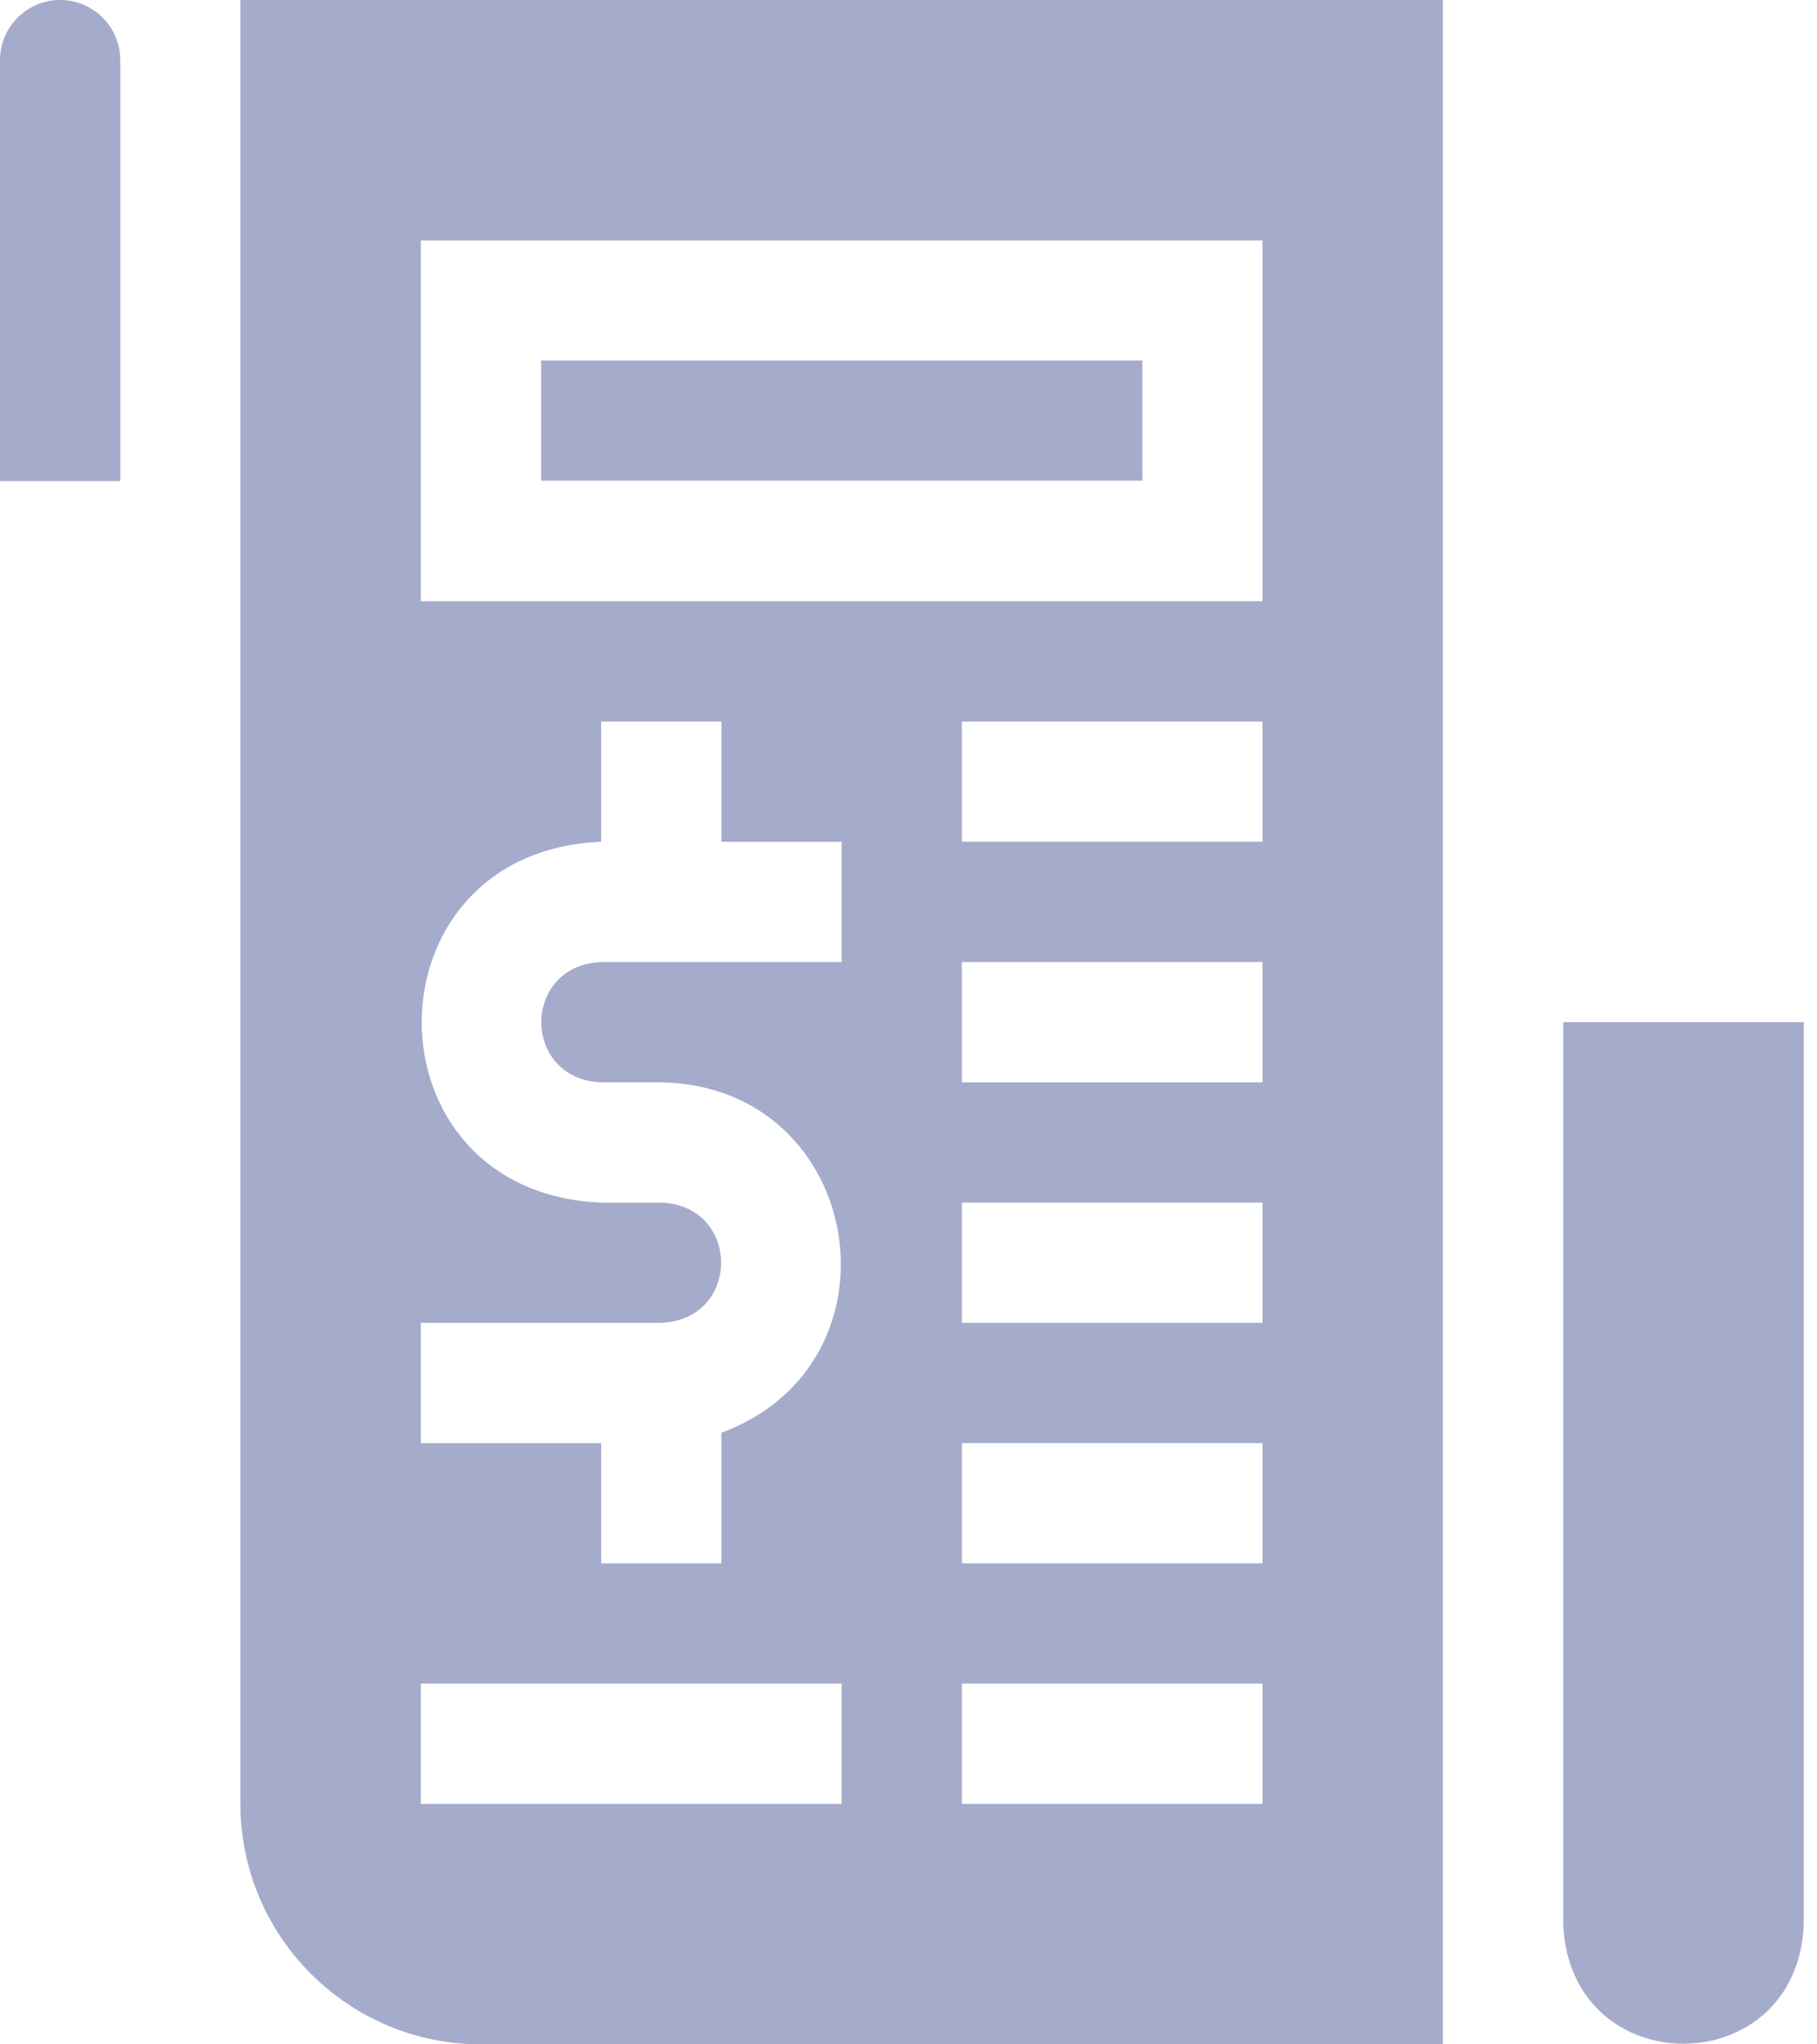 <svg width="32" height="36" viewBox="0 0 32 36" fill="none" xmlns="http://www.w3.org/2000/svg">
    <path d="M9.531 6.348H20.119V8.465H9.531V6.348Z" fill="#A5ACCB"/>
    <path d="M4.234 31.765C4.234 34.1 6.134 36 8.47 36H25.411C25.411 34.218 25.411 1.204 25.411 0H4.234V31.765ZM22.234 31.765H16.94V29.647H22.234V31.765ZM22.234 27.529H16.94V25.412H22.234V27.529ZM22.234 23.294H16.94V21.177H22.234V23.294ZM22.234 19.059H16.94V16.941H22.234V19.059ZM22.234 14.823H16.94V12.706H22.234V14.823ZM7.411 4.235H22.234V10.588H7.411V4.235ZM7.411 23.294H11.646C13.051 23.236 13.05 21.234 11.646 21.177H10.587C6.372 21.002 6.376 14.997 10.587 14.823V12.706H12.705V14.823H14.823V16.941H10.587C9.182 17 9.183 19.001 10.587 19.059H11.646C15.228 19.127 16.02 24.003 12.705 25.23V27.529H10.587V25.412H7.411V23.294ZM7.411 29.647H14.823V31.765H7.411V29.647Z" fill="#A5ACCB"/>
    <path d="M27.531 18V33.882C27.643 36.692 31.656 36.69 31.767 33.882V18H27.531Z" fill="#A5ACCB"/>
    <path d="M1.059 0C0.474 0 0 0.474 0 1.059V8.471H2.118V1.059C2.118 0.474 1.644 0 1.059 0Z" fill="#A5ACCB"/>
</svg>
